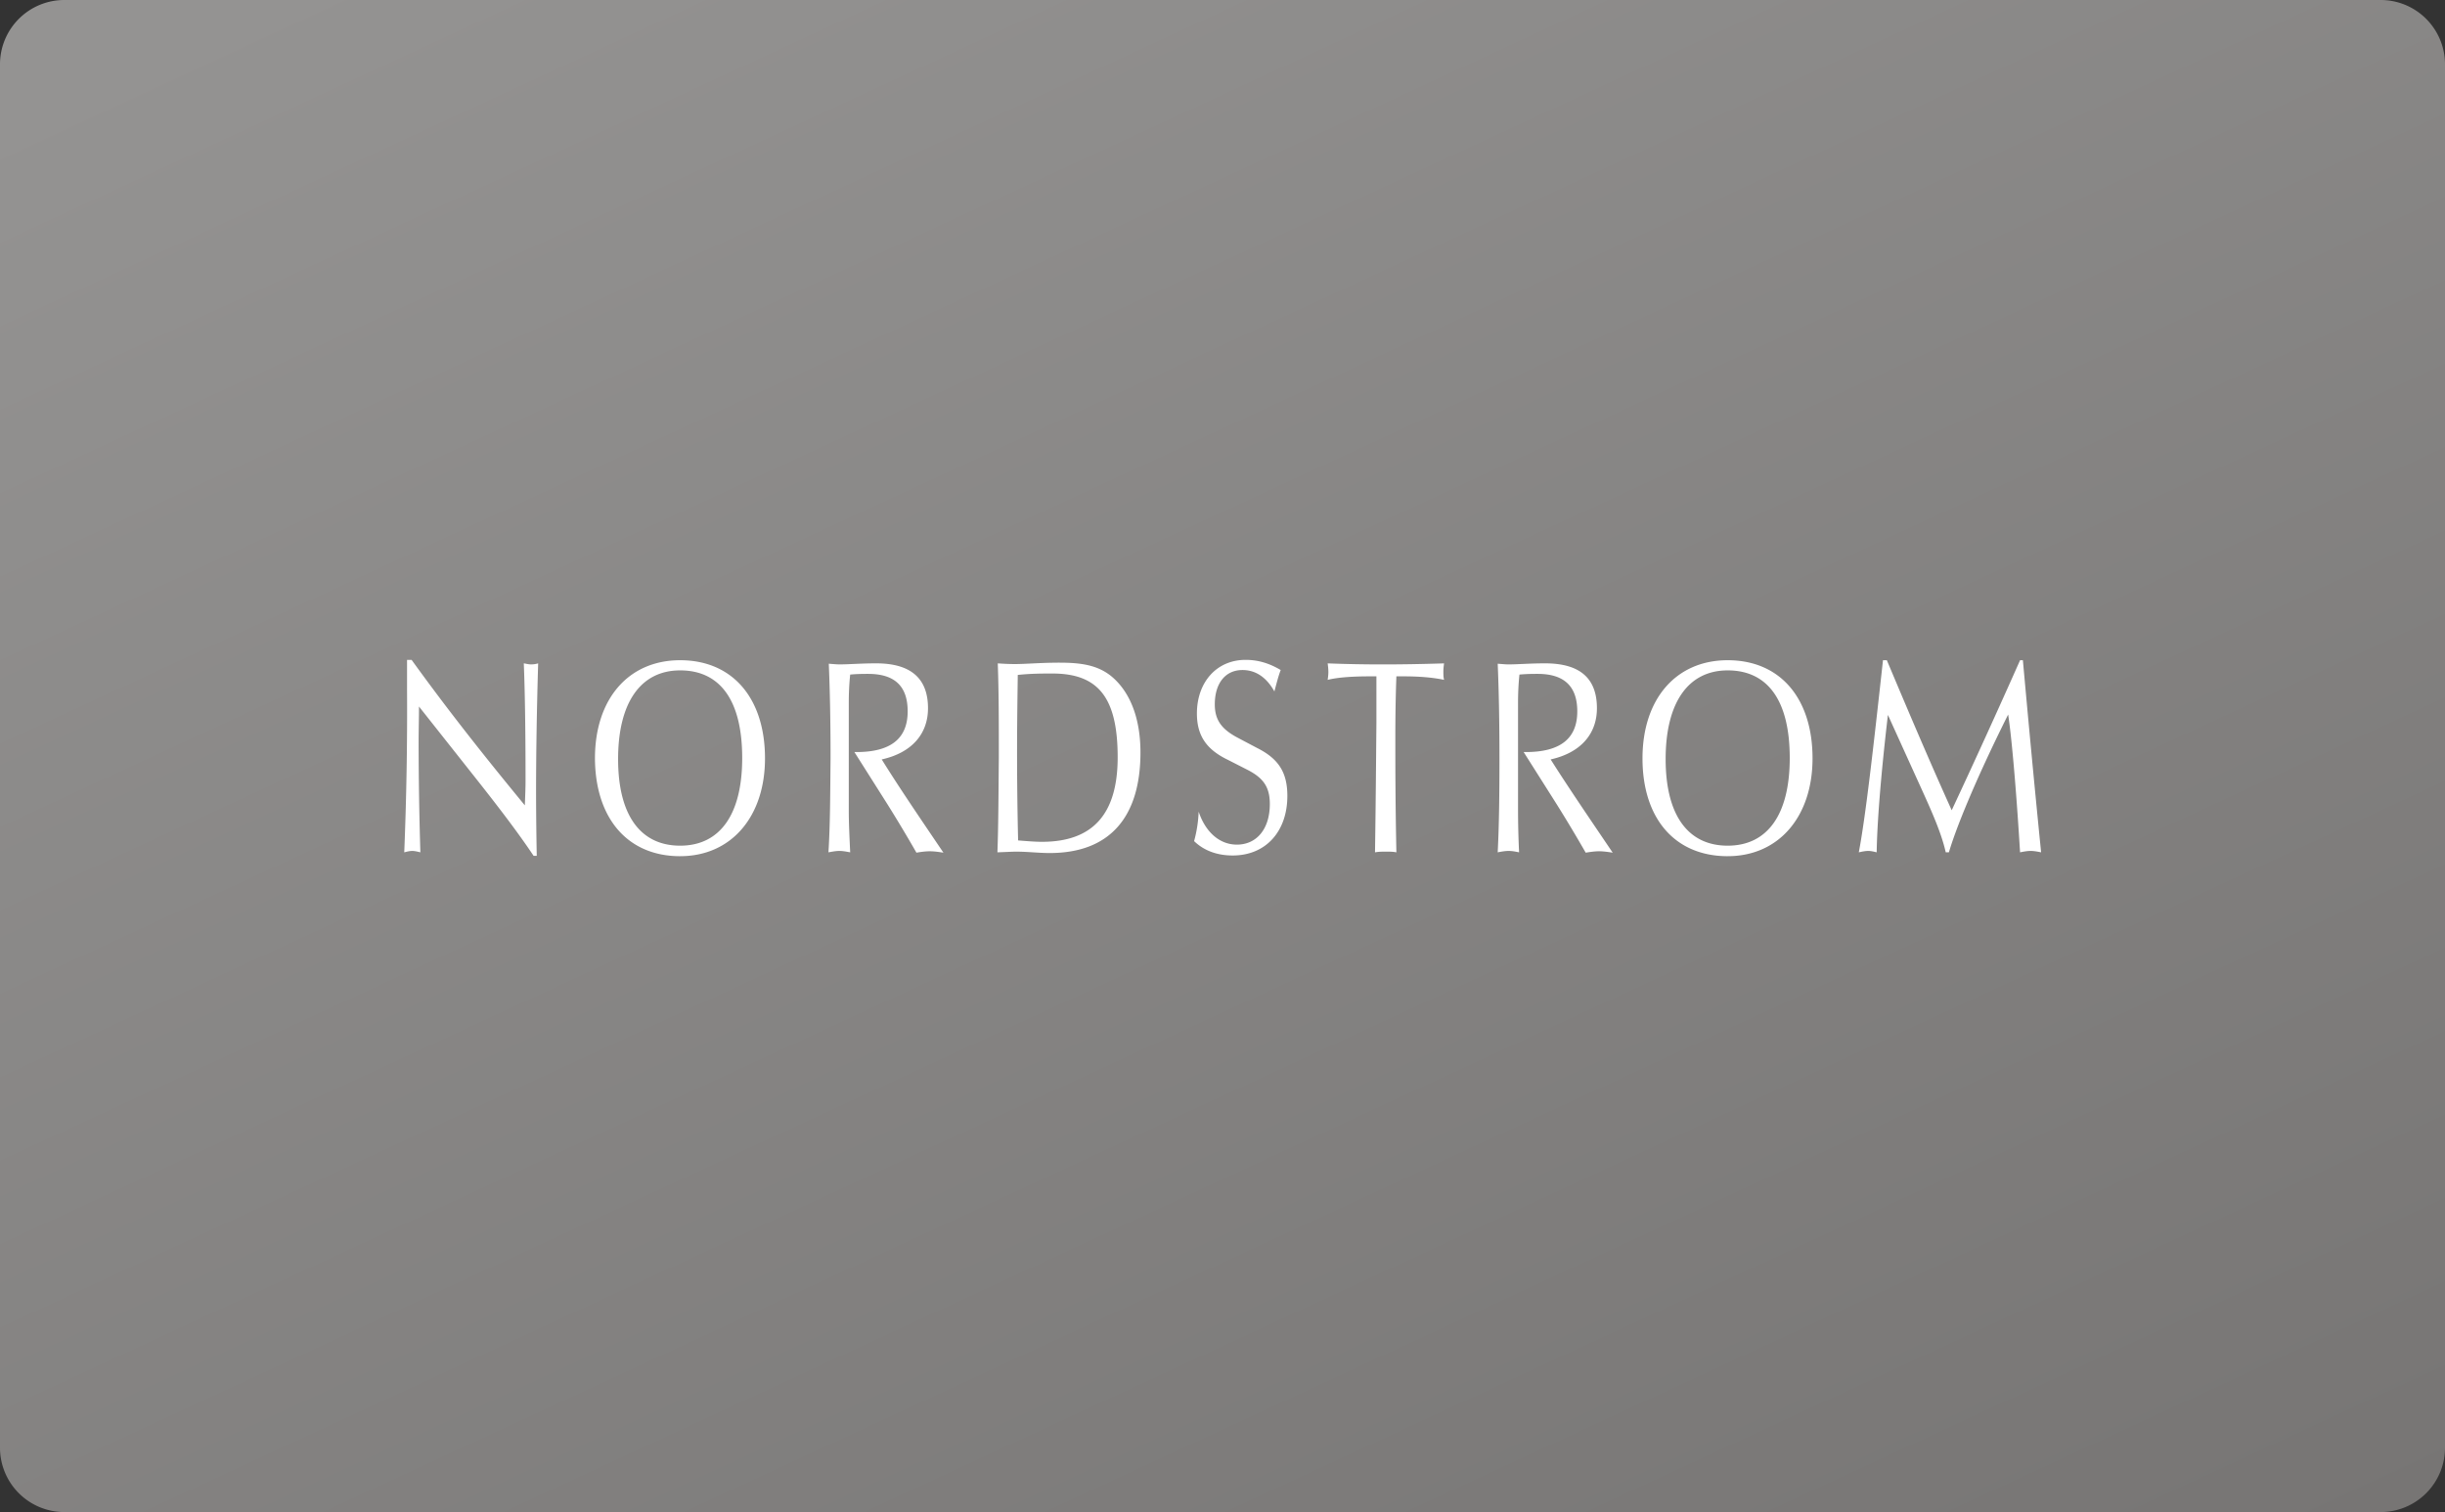 
<svg xmlns="http://www.w3.org/2000/svg" width="152" height="94" viewBox="0 0 152 94">
    <rect x="0" y="0" width="152" height="94" fill="#333333" stroke="none"/>
    <defs>
        <linearGradient id="a" x1="11.364%" x2="90.003%" y1="0%" y2="105.251%">
            <stop offset="0%" stop-color="#949392"/>
            <stop offset="100%" stop-color="#777574"/>
        </linearGradient>
    </defs>
    <g fill="none" fill-rule="evenodd">
        <path fill="url(#a)" d="M4 0h144a4 4 0 0 1 4 4v86a4 4 0 0 1-4 4H4a4 4 0 0 1-4-4V4a4 4 0 0 1 4-4z"/>
        <g fill="#FFF" fill-rule="nonzero">
            <path d="M25.13 52.987c.175-.043.328-.087.502-.087.153 0 .327.044.501.087a235.672 235.672 0 0 1-.109-6.822c0-.74.022-1.503.022-2.244l3.466 4.38c1.503 1.896 2.746 3.531 3.661 4.904h.196a215.75 215.75 0 0 1-.043-3.901c0-2.441.043-5.122.13-8.064a1.628 1.628 0 0 1-.435.065c-.153 0-.306-.043-.458-.065.065 1.547.109 3.988.109 7.301 0 .436-.022.937-.044 1.526-2.114-2.572-4.49-5.514-7.04-9.045h-.283v1.809a217.38 217.38 0 0 1-.174 10.156zM42.283 53.227c-3.269 0-5.274-2.354-5.296-6.08 0-3.706 2.092-6.103 5.296-6.103 3.27 0 5.275 2.375 5.275 6.102 0 3.618-2.093 6.08-5.275 6.08zm0-.654c2.463 0 3.858-1.918 3.858-5.449 0-3.552-1.351-5.448-3.858-5.448-2.44 0-3.857 1.983-3.857 5.514 0 3.465 1.373 5.383 3.857 5.383zM62.008 52.987c.065-1.83.065-3.814.087-5.884 0-2.158 0-4.12-.066-5.863.306.022.676.043 1.068.043.676 0 1.613-.087 2.768-.087 1.352 0 2.354.153 3.204.828 1.177.96 1.831 2.616 1.831 4.752 0 4.032-1.918 6.255-5.645 6.255-.676 0-1.373-.087-2.092-.087-.196 0-.567.021-1.155.043zm1.286-.74c.544.043 1.046.086 1.482.086 3.16 0 4.707-1.721 4.707-5.252 0-3.705-1.198-5.21-4.054-5.21-.61 0-1.35 0-2.157.088-.022 1.613-.044 3.16-.044 4.708 0 1.896.022 3.77.066 5.58zM74.235 52.29c.632.61 1.46.893 2.397.893 2.07 0 3.4-1.504 3.4-3.705 0-1.504-.588-2.332-1.896-2.986l-1.155-.61c-1.003-.523-1.46-1.09-1.46-2.092 0-1.308.653-2.136 1.721-2.136.807 0 1.482.436 1.984 1.33.13-.48.24-.938.392-1.33-.697-.414-1.395-.632-2.18-.632-1.809 0-3.029 1.395-3.029 3.334 0 1.395.61 2.245 1.918 2.877l1.155.589c1.003.501 1.46 1.046 1.46 2.157 0 1.57-.828 2.529-2.048 2.529-1.047 0-1.94-.741-2.376-2.049a8.045 8.045 0 0 1-.283 1.83zM85.48 52.987c.24-.043.458-.043.676-.043.24 0 .436 0 .654.043-.065-3.16-.065-5.514-.065-7.083 0-1.439.022-2.703.065-3.858h.414c.981 0 1.831.066 2.55.218-.043-.174-.043-.349-.043-.523 0-.174.022-.349.043-.501-1.33.043-2.593.065-3.814.065-1.198 0-2.332-.022-3.422-.065.022.174.044.348.044.545 0 .152-.022.327-.044.48.61-.153 1.504-.219 2.638-.219h.392v2.877c-.022 2.528-.044 5.23-.087 8.064zM51.503 52.987c.24-.043.457-.087.675-.087.24 0 .436.044.676.087-.044-.959-.087-1.809-.087-2.593V43.68c0-.523.021-1.112.087-1.744.458-.043.85-.043 1.111-.043 1.657 0 2.463.762 2.463 2.332 0 1.7-1.068 2.528-3.182 2.528h-.13l2.07 3.27a90.268 90.268 0 0 1 1.787 2.985c.262-.044.545-.087.828-.087.284 0 .567.043.85.087-1.46-2.158-2.768-4.076-3.836-5.797 1.875-.415 2.877-1.591 2.877-3.183 0-1.874-1.09-2.79-3.225-2.79-.916 0-1.679.066-2.289.066-.152 0-.392-.022-.654-.043.066 1.525.11 3.487.11 5.862-.022 2.223-.022 4.163-.131 5.863zM93.109 52.987c.218-.043.458-.087.676-.087.24 0 .436.044.653.087a57.123 57.123 0 0 1-.065-2.593V43.68c0-.523.022-1.112.087-1.744.48-.043.85-.043 1.134-.043 1.634 0 2.462.762 2.462 2.332 0 1.7-1.068 2.528-3.203 2.528h-.131l2.07 3.27a90.268 90.268 0 0 1 1.787 2.985c.284-.044.545-.087.829-.087.283 0 .566.043.85.087-1.46-2.158-2.768-4.076-3.858-5.797 1.874-.415 2.877-1.591 2.877-3.183 0-1.874-1.068-2.79-3.226-2.79-.915 0-1.678.066-2.288.066-.153 0-.392-.022-.654-.043.065 1.525.109 3.487.109 5.862 0 2.223-.022 4.163-.109 5.863zM107.406 53.227c-3.29 0-5.296-2.354-5.296-6.08 0-3.706 2.093-6.103 5.296-6.103 3.27 0 5.275 2.375 5.275 6.102 0 3.618-2.093 6.08-5.275 6.08zm0-.654c2.463 0 3.858-1.918 3.858-5.449 0-3.552-1.351-5.448-3.858-5.448-2.44 0-3.857 1.983-3.857 5.514 0 3.465 1.373 5.383 3.857 5.383zM115.558 52.987c.196-.043.392-.087.588-.087.175 0 .349.044.523.087.022-1.59.218-4.446.698-8.543l2.245 4.947c.61 1.351 1.111 2.528 1.35 3.596h.197c.392-1.351 1.547-4.293 3.683-8.565.175 1.111.458 3.945.741 8.565.218-.043.436-.087.654-.087.218 0 .436.044.654.087-.436-4.337-.806-8.325-1.133-11.943h-.175a522.47 522.47 0 0 1-4.25 9.328c-1.33-2.943-2.659-6.06-4.032-9.328h-.24c-.632 5.753-1.09 9.764-1.503 11.943z"/>
        </g>
    </g>
</svg>
